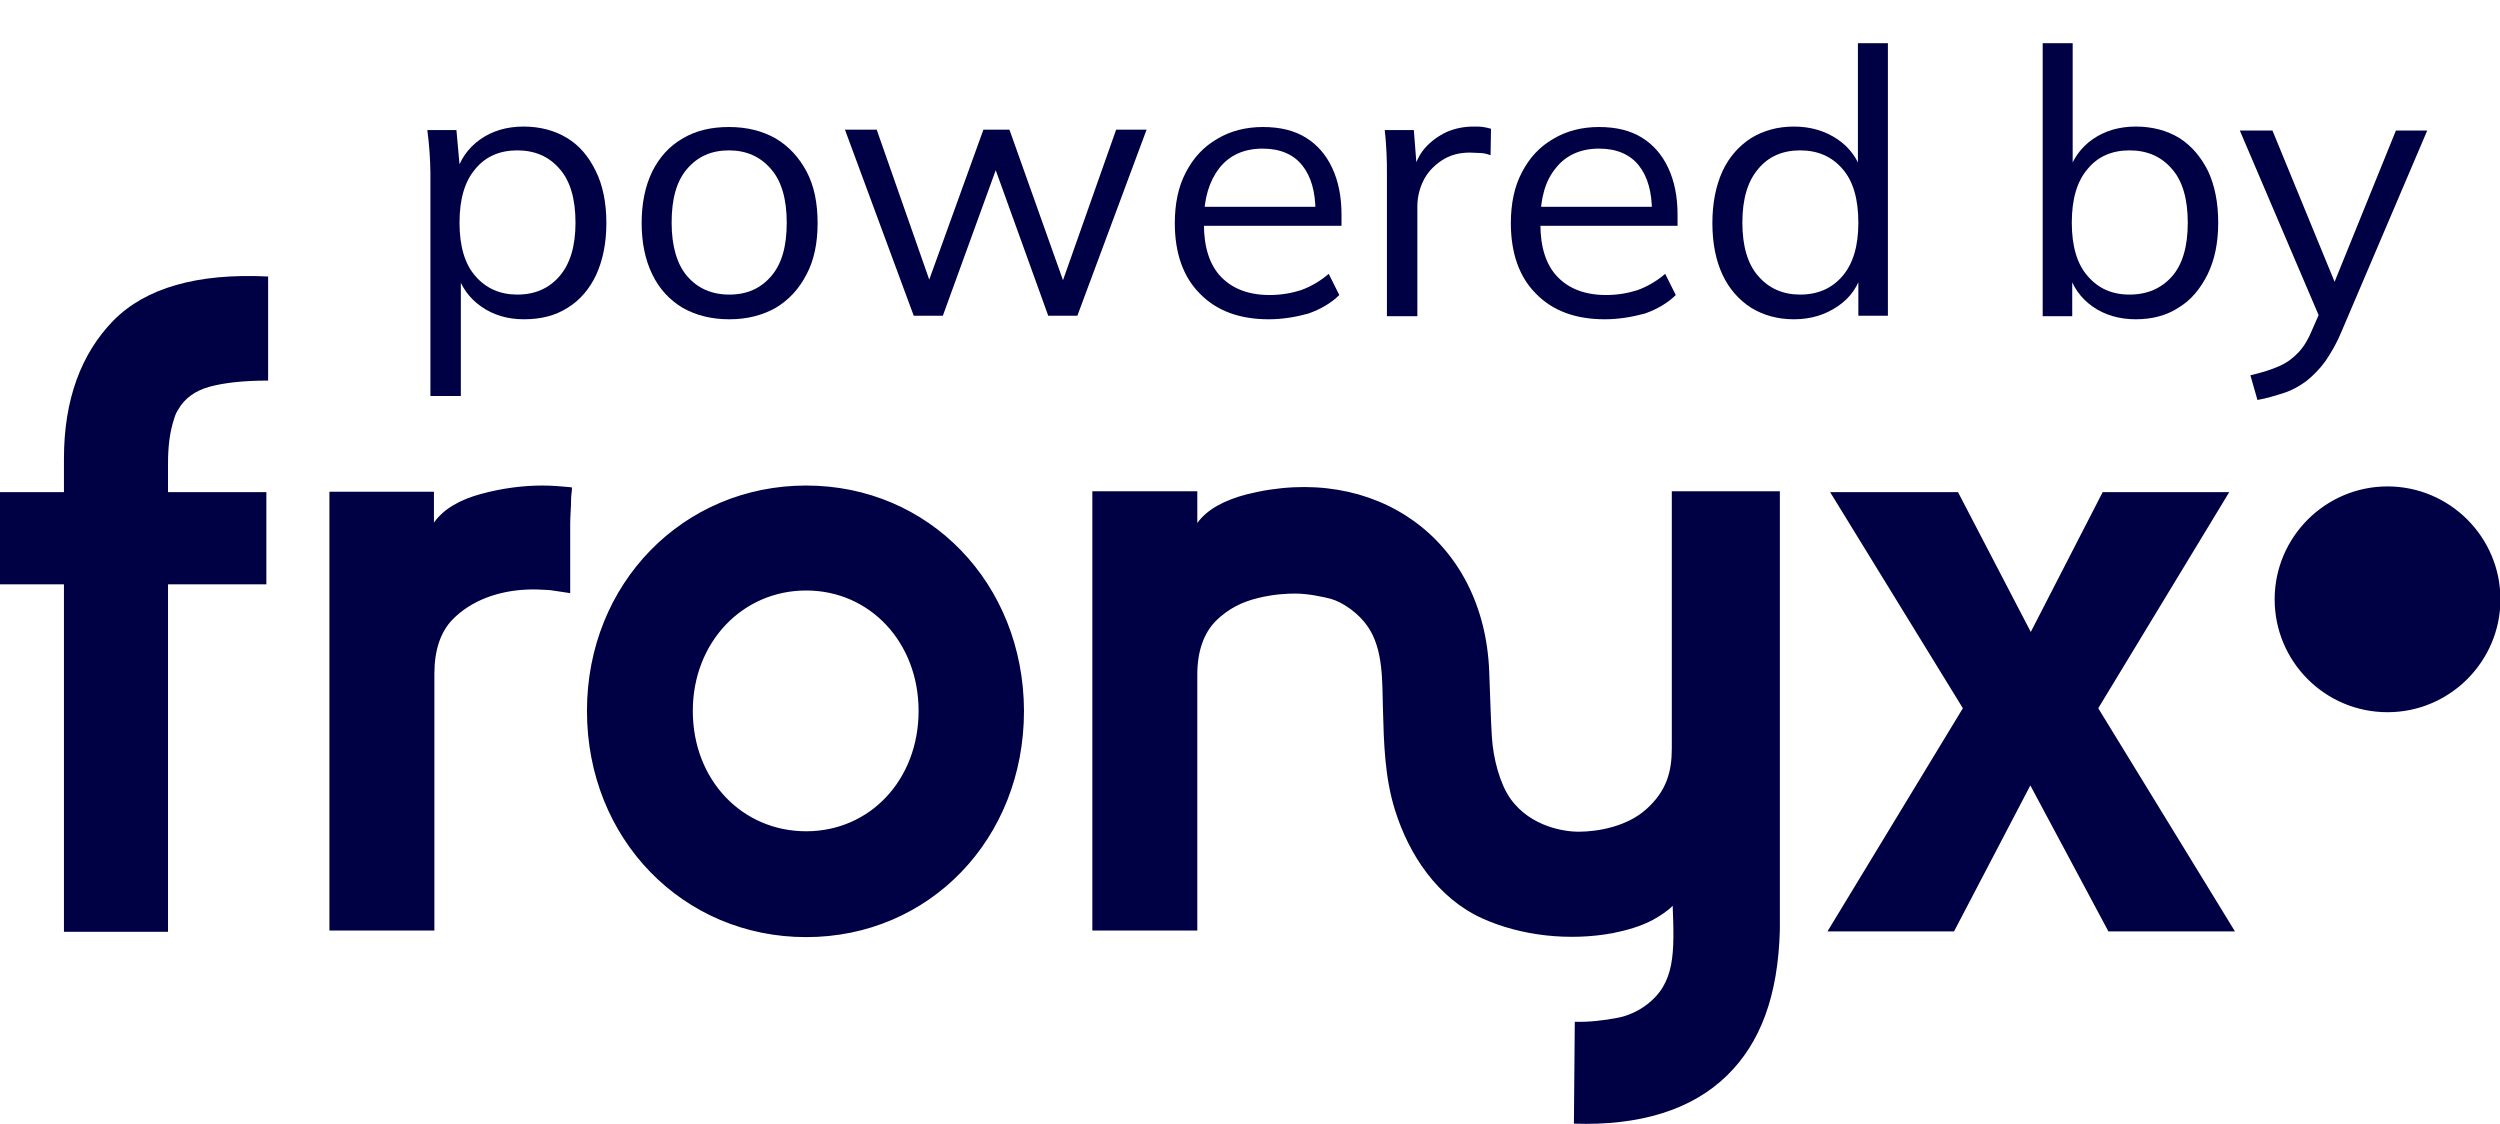 <?xml version="1.0" encoding="utf-8"?><!-- Generator: Adobe Illustrator 24.3.0, SVG Export Plug-In . SVG Version: 6.00 Build 0)  -->
<svg version="1.1" id="Ebene_1" xmlns="http://www.w3.org/2000/svg" x="0px" y="0px"
    viewBox="0 0 566.9 254.9" style="enable-background:new 0 0 566.9 254.9;" xml:space="preserve">
<style type="text/css">
	.st0{fill:#000044;}
</style>
    <path class="st0" d="M60.8,86.3c-5.6,0-10,0.5-13.3,1.4c-3.3,0.9-5.7,2.7-7.1,5.2c-0.4,0.6-0.7,1.3-0.9,2c-1.1,3.3-1.4,6.8-1.4,10.2
	c0,2.1,0,4.2,0,6.2c0,0.1,0,0.2,0,0.3h22.3v20.9H38.1v71.2v7.6H14.5v-7.6v-71.2H0v-20.9h14.5V104c0-13.4,3.9-23.8,11.2-31.3
	c7.3-7.4,19-10.8,35.1-10V86.3 M157.1,161.2c0-15.5,11.2-27.3,25.7-27.3c14.5,0,25.5,11.8,25.5,27.3c0,15.6-11,27.3-25.5,27.3
	C168.3,188.5,157.1,176.9,157.1,161.2 M182.8,110.1c-27.9,0-49.7,22.2-49.7,51.1c0,29.1,21.8,51.3,49.7,51.3
	c27.9,0,49.4-22.2,49.4-51.3C232.1,132.3,210.7,110.1,182.8,110.1 M541.4,161.5c14.1,0,25.6-11.5,25.6-25.6
	c0-14.1-11.5-25.6-25.6-25.6c-14.1,0-25.6,11.5-25.6,25.6C515.8,150,527.2,161.5,541.4,161.5 M129.6,110.5c-2.2-0.2-4.3-0.4-6.6-0.4
	c-4.4,0-9.1,0.6-13.9,1.9c-4.8,1.3-8.5,3.4-10.7,6.5v-7H74.7V211h23.8v-58.2c0-5.4,1.4-9.5,4.1-12.3c4.4-4.5,10.6-6.5,16.7-6.8
	c1.7-0.1,3.5,0,5.3,0.1c1.6,0.2,3.2,0.5,4.7,0.7c0-1,0-2,0-3c0-2,0-3.9,0-5.9c0-2.2,0-4.5,0-6.7c0-1.9,0.2-3.8,0.2-5.7
	c0-0.9,0.2-1.7,0.2-2.6C129.6,110.6,129.6,110.5,129.6,110.5z M475.8,160.6l29.7-49h-28.7l-16.3,31.7l-16.5-31.7H415l30.1,49
	l-30.7,50.6h28.7l17.3-33.1l17.7,33.1h28.7L475.8,160.6z M356.9,254.8c14.9,0.5,26.7-3.1,34.7-10.9c7.6-7.4,11.6-18.1,12-33l0,0
	v-2.4v-97.1h-24.5c0,0,0,14.3,0,28.8v14.9v0.1v14.5c0,5.3-1.2,9.7-5.8,13.8c-4.3,3.9-10.9,5.1-15.4,5.1c-2.7,0-10.7-0.9-15.4-7.5
	c-2.4-3.4-3.9-9.1-4.2-14c-0.3-5-0.3-7.4-0.6-14.7c-1.1-30.2-26-47.6-55-40.3c-5,1.3-9,3.4-11.2,6.5v-7.2h-23.8V211h23.8v-52v-6
	c0-5.4,1.5-9.5,4.3-12.3c2.8-2.7,5.8-4.2,9.5-5.1c3.7-0.9,6.6-1,8.5-1c2.9,0,6.5,0.8,8,1.2c2.8,0.8,6.3,3.3,8.3,6.2
	c3.7,5.3,3.3,12.8,3.5,18.9c0.2,7.6,0.4,15.3,2.7,22.7c3.2,10.3,9.7,20,19.7,24.6c9,4.1,20,5.2,29.7,3.4c3-0.6,6.3-1.5,9.1-3
	c1.6-0.9,3.2-1.9,4.5-3.2c0.4,10.7,0.6,17.6-6,22.5c-1.8,1.4-4.3,2.5-6.5,2.9c-3.1,0.6-6.5,1-9.7,0.9L356.9,254.8z" />
    <g>
	<g>
		<path class="st0" d="M97.6,89.8V39.2c0-1.6-0.1-3.2-0.2-4.8c-0.1-1.7-0.3-3.3-0.5-4.9h6.6l0.9,10h-1c0.9-3.3,2.7-5.9,5.5-7.9
			c2.7-1.9,6-2.9,9.8-2.9c3.8,0,7.1,0.9,9.9,2.6c2.8,1.7,4.9,4.2,6.5,7.5c1.6,3.2,2.4,7.2,2.4,11.8c0,4.5-0.8,8.4-2.3,11.7
			c-1.5,3.2-3.7,5.8-6.5,7.5c-2.8,1.8-6.1,2.6-9.9,2.6c-3.8,0-7-1-9.7-2.9c-2.7-1.9-4.6-4.5-5.5-7.8h0.9v28.1H97.6z M117.3,66.8
			c4,0,7.2-1.4,9.6-4.2c2.4-2.8,3.6-6.8,3.6-12.1c0-5.4-1.2-9.5-3.6-12.2c-2.4-2.8-5.6-4.2-9.6-4.2c-4,0-7.2,1.4-9.5,4.2
			c-2.4,2.8-3.6,6.8-3.6,12.2c0,5.3,1.2,9.4,3.6,12.1C110.2,65.4,113.4,66.8,117.3,66.8z" />
        <path class="st0" d="M165.4,72.4c-4.1,0-7.6-0.9-10.6-2.6c-3-1.8-5.3-4.3-6.9-7.6c-1.6-3.3-2.4-7.2-2.4-11.6
			c0-4.5,0.8-8.4,2.4-11.7c1.6-3.2,3.9-5.8,6.9-7.5c3-1.8,6.5-2.6,10.5-2.6c4.1,0,7.6,0.9,10.6,2.6c3,1.8,5.3,4.3,7,7.5
			c1.7,3.2,2.5,7.1,2.5,11.7c0,4.5-0.8,8.4-2.5,11.6c-1.7,3.3-4,5.8-7,7.6C172.9,71.5,169.4,72.4,165.4,72.4z M165.4,66.8
			c4,0,7.1-1.4,9.5-4.2c2.4-2.8,3.5-6.8,3.5-12.1c0-5.4-1.2-9.5-3.6-12.2c-2.4-2.8-5.6-4.2-9.5-4.2c-4,0-7.1,1.4-9.5,4.2
			c-2.4,2.8-3.5,6.8-3.5,12.2c0,5.3,1.2,9.4,3.5,12.1C158.2,65.4,161.4,66.8,165.4,66.8z" />
        <path class="st0" d="M207.2,71.6l-15.6-42.2h7.2l13,37.1h-2.2l13.4-37.1h5.9l13.2,37.1h-2.1l13.1-37.1h6.9l-15.7,42.2h-6.6
			l-13.6-37.7h3.4l-13.7,37.7H207.2z" />
        <path class="st0" d="M287.7,72.4c-6.6,0-11.8-1.9-15.6-5.8c-3.8-3.8-5.7-9.2-5.7-16c0-4.4,0.8-8.3,2.5-11.5c1.7-3.3,4-5.8,7.1-7.6
			c3-1.8,6.5-2.7,10.4-2.7c3.9,0,7.1,0.8,9.7,2.4c2.6,1.6,4.6,3.9,6,6.9c1.4,3,2.1,6.5,2.1,10.6v2.5h-32.7v-4.3h28.2l-1.4,1.1
			c0-4.5-1-8-3-10.5c-2-2.5-5-3.8-9-3.8c-4.2,0-7.5,1.5-9.8,4.4C274.2,41.1,273,45,273,50v0.8c0,5.3,1.3,9.3,3.9,12
			c2.6,2.7,6.3,4.1,11,4.1c2.5,0,4.9-0.4,7.1-1.1c2.2-0.8,4.3-2,6.3-3.7l2.4,4.8c-1.8,1.8-4.2,3.2-7,4.2
			C293.8,71.9,290.8,72.4,287.7,72.4z" />
        <path class="st0" d="M314.5,71.6v-32c0-1.7,0-3.4-0.1-5.1c-0.1-1.7-0.2-3.4-0.4-5h6.6l0.8,10.2l-1.2,0.1c0.6-2.5,1.5-4.6,2.9-6.2
			c1.4-1.6,3.1-2.8,5-3.7c1.9-0.8,3.9-1.2,6-1.2c0.8,0,1.6,0,2.2,0.1c0.6,0.1,1.2,0.2,1.8,0.4l-0.1,6c-0.8-0.3-1.6-0.5-2.3-0.5
			s-1.5-0.1-2.4-0.1c-2.5,0-4.6,0.6-6.4,1.8c-1.8,1.2-3.2,2.7-4.1,4.5s-1.4,3.8-1.4,5.9v24.9H314.5z" />
        <path class="st0" d="M363.9,72.4c-6.6,0-11.8-1.9-15.6-5.8c-3.8-3.8-5.7-9.2-5.7-16c0-4.4,0.8-8.3,2.5-11.5c1.7-3.3,4-5.8,7.1-7.6
			c3-1.8,6.5-2.7,10.4-2.7c3.9,0,7.1,0.8,9.7,2.4c2.6,1.6,4.6,3.9,6,6.9c1.4,3,2.1,6.5,2.1,10.6v2.5h-32.7v-4.3H376l-1.4,1.1
			c0-4.5-1-8-3-10.5c-2-2.5-5-3.8-9-3.8c-4.2,0-7.5,1.5-9.8,4.4c-2.4,2.9-3.5,6.9-3.5,11.9v0.8c0,5.3,1.3,9.3,3.9,12
			c2.6,2.7,6.3,4.1,11,4.1c2.5,0,4.9-0.4,7.1-1.1c2.2-0.8,4.3-2,6.3-3.7l2.4,4.8c-1.8,1.8-4.2,3.2-7,4.2
			C370,71.9,367,72.4,363.9,72.4z" />
        <path class="st0" d="M406.8,72.4c-3.7,0-6.9-0.9-9.7-2.6c-2.8-1.8-5-4.3-6.5-7.5c-1.5-3.2-2.3-7.1-2.3-11.7
			c0-4.6,0.8-8.5,2.3-11.8c1.5-3.2,3.7-5.7,6.5-7.5c2.8-1.7,6-2.6,9.7-2.6c3.8,0,7.1,1,9.9,2.9c2.8,1.9,4.6,4.5,5.6,7.7h-1V9.8h6.8
			v61.8h-6.7V61.5h0.9c-0.9,3.4-2.7,6-5.5,7.9C413.9,71.4,410.6,72.4,406.8,72.4z M408.2,66.8c4,0,7.2-1.4,9.6-4.2
			c2.4-2.8,3.6-6.8,3.6-12.1c0-5.4-1.2-9.5-3.6-12.2c-2.4-2.8-5.6-4.2-9.6-4.2c-4,0-7.2,1.4-9.5,4.2c-2.4,2.8-3.6,6.8-3.6,12.2
			c0,5.3,1.2,9.4,3.6,12.1C401.1,65.4,404.3,66.8,408.2,66.8z" />
        <path class="st0" d="M484.3,72.4c-3.8,0-7.1-1-9.8-2.9c-2.7-1.9-4.6-4.6-5.5-7.9h0.9v10.1h-6.7V9.8h6.8v29.5h-1
			c1-3.2,2.8-5.8,5.5-7.7c2.7-1.9,6-2.9,9.8-2.9c3.8,0,7.1,0.9,9.9,2.6c2.8,1.8,4.9,4.3,6.5,7.5c1.5,3.2,2.3,7.1,2.3,11.7
			s-0.8,8.4-2.4,11.7c-1.6,3.2-3.7,5.8-6.5,7.5C491.4,71.5,488.1,72.4,484.3,72.4z M482.9,66.8c4,0,7.2-1.4,9.6-4.1
			c2.4-2.7,3.6-6.8,3.6-12.2s-1.2-9.5-3.6-12.2c-2.4-2.8-5.6-4.2-9.6-4.2c-4,0-7.2,1.4-9.5,4.2c-2.4,2.8-3.6,6.8-3.6,12.2
			c0,5.3,1.2,9.4,3.6,12.1C475.8,65.4,478.9,66.8,482.9,66.8z" />
        <path class="st0" d="M511.9,90.7l-1.6-5.6c2.6-0.6,4.8-1.3,6.6-2.1c1.8-0.8,3.2-1.9,4.4-3.2c1.2-1.3,2.2-3,3-5l2.2-5l-0.2,2.9
			l-18.4-43.1h7.4l15.2,37h-2.2l15-37h7.1L531,75.1c-1.1,2.7-2.4,4.9-3.7,6.8c-1.3,1.8-2.8,3.3-4.3,4.5c-1.5,1.1-3.2,2.1-5.1,2.7
			S514.1,90.3,511.9,90.7z" />
	</g>
</g>
</svg>
